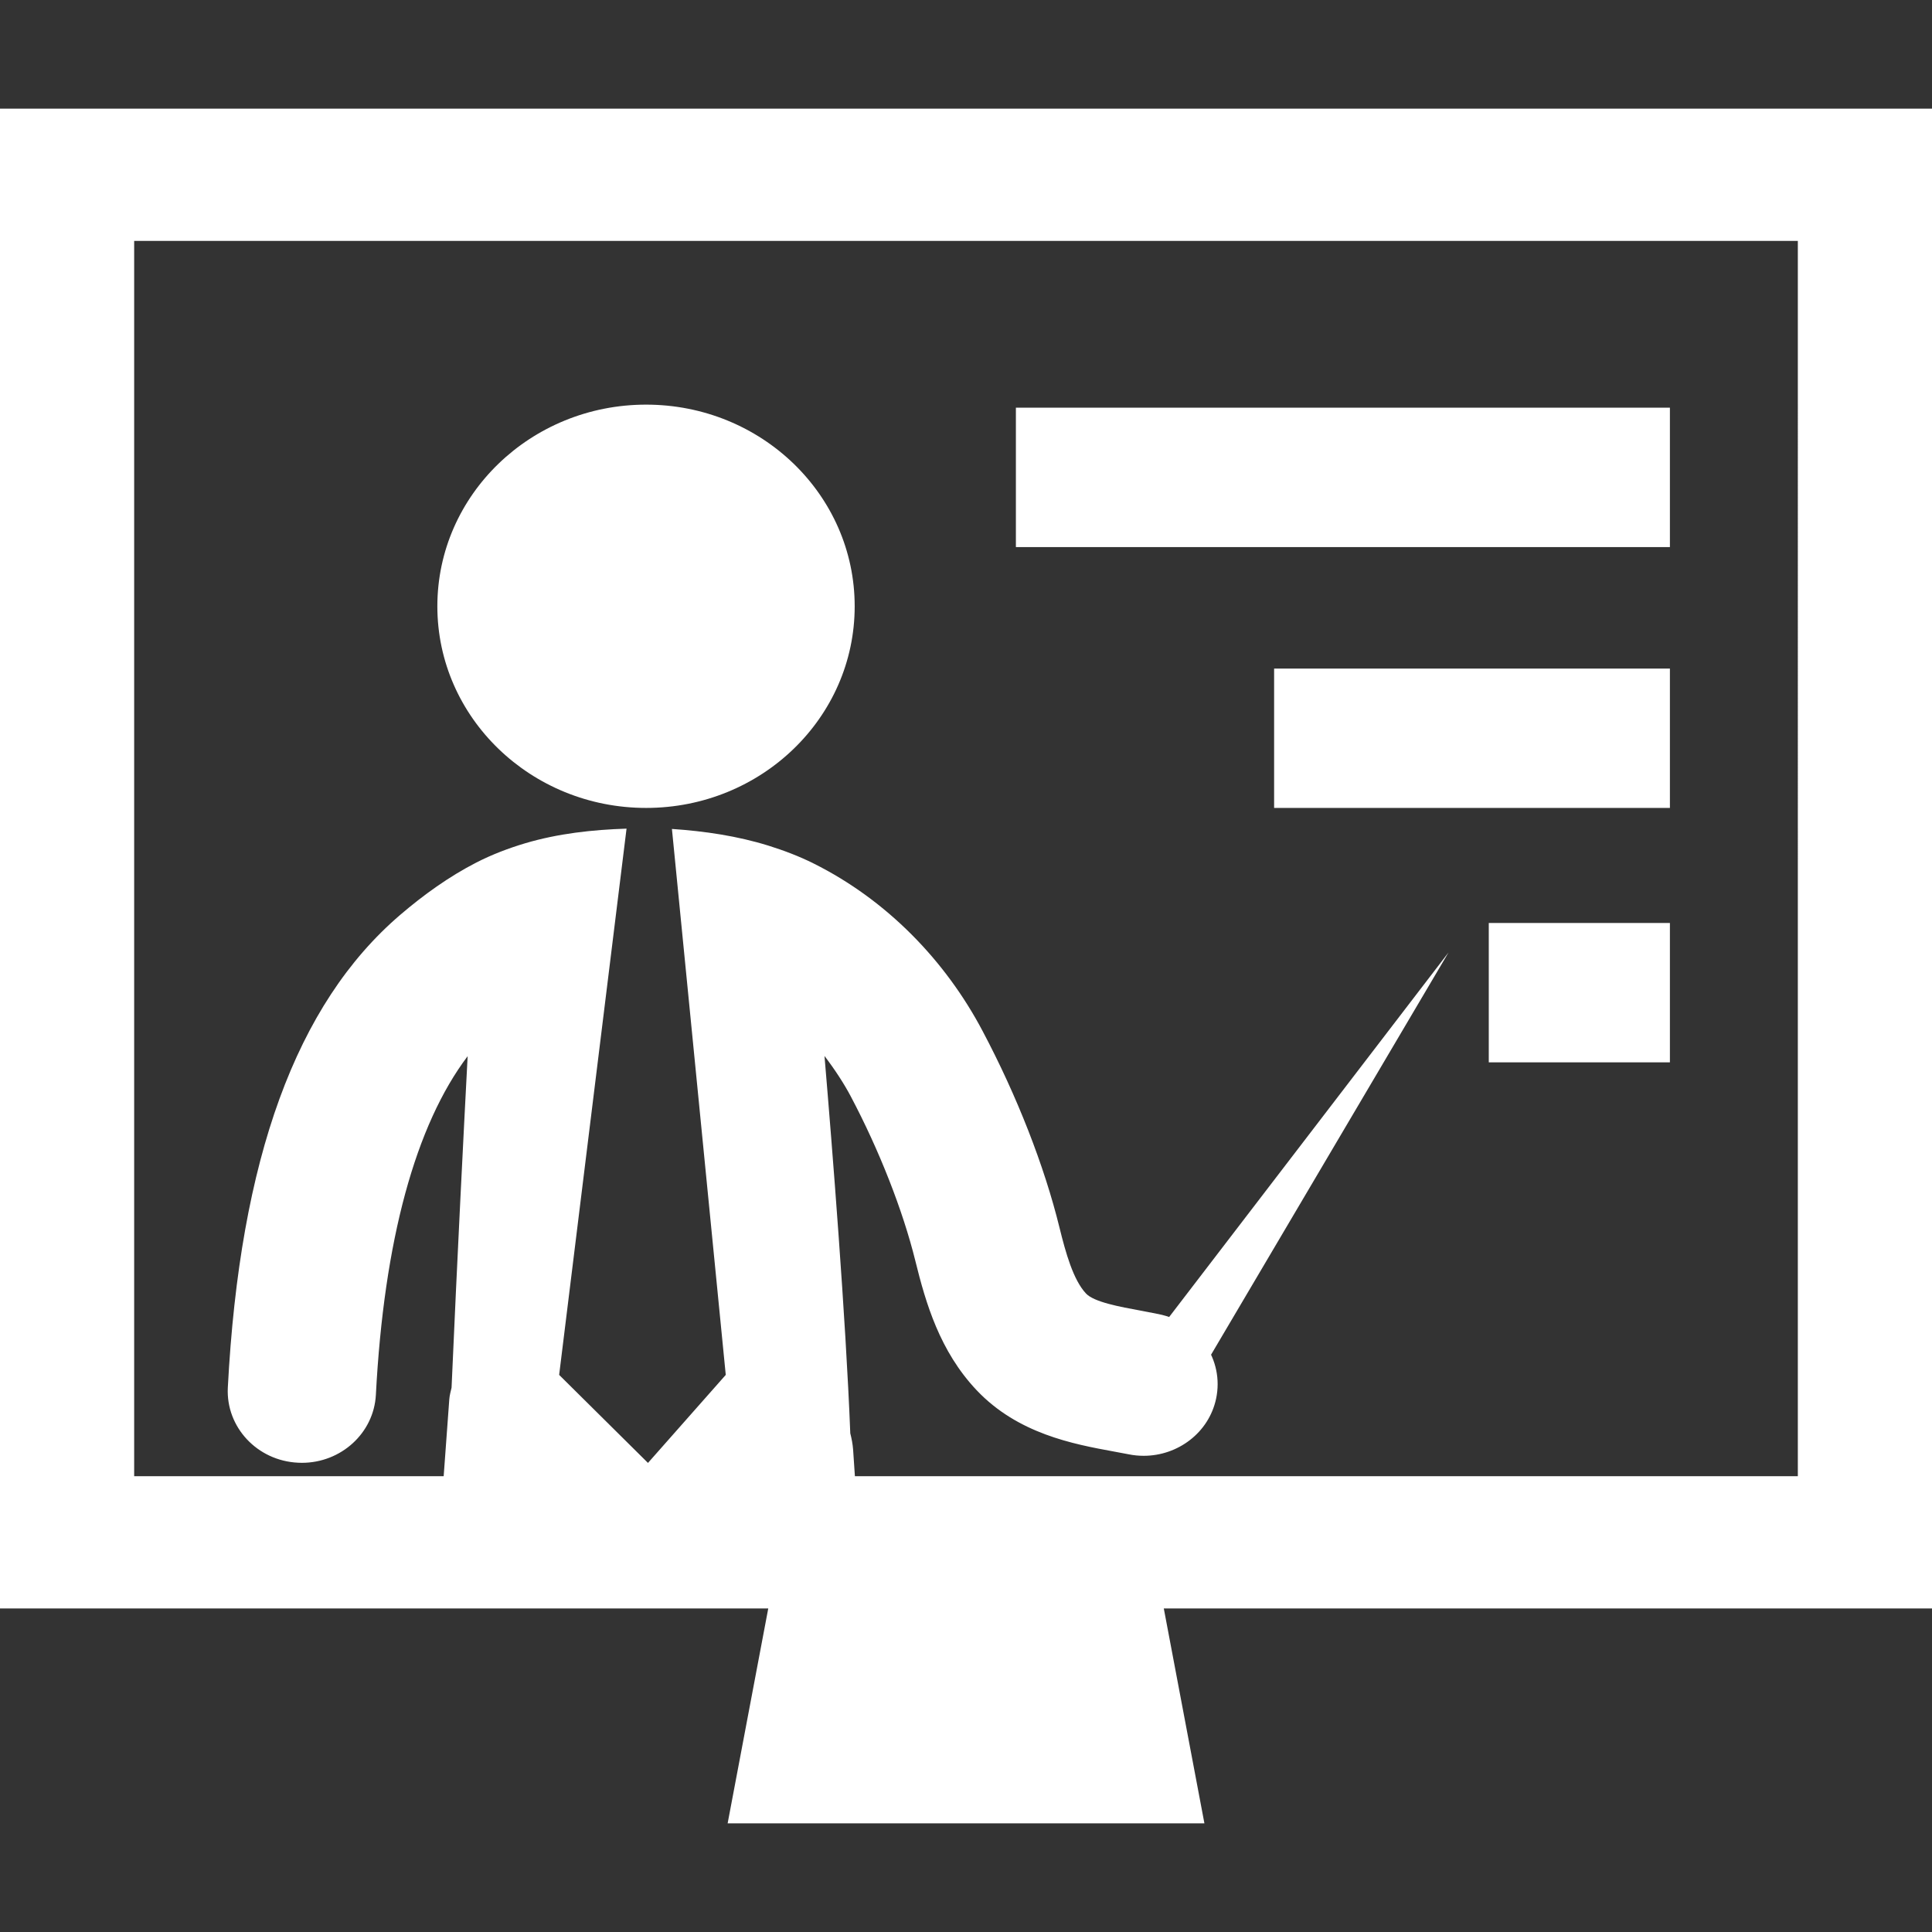 <!DOCTYPE svg PUBLIC "-//W3C//DTD SVG 1.1//EN" "http://www.w3.org/Graphics/SVG/1.1/DTD/svg11.dtd">
<!-- Uploaded to: SVG Repo, www.svgrepo.com, Transformed by: SVG Repo Mixer Tools -->
<svg fill="#ffffff" version="1.1" id="Capa_1" xmlns="http://www.w3.org/2000/svg" xmlns:xlink="http://www.w3.org/1999/xlink" width="800px" height="800px" viewBox="0 0 800 800" xml:space="preserve">
<rect x="0" y="0" width="800" height="800" fill="#333333" stroke="none"/>
<g id="SVGRepo_bgCarrier" stroke-width="0"/>
<g id="SVGRepo_tracerCarrier" stroke-linecap="round" stroke-linejoin="round"/>
<g id="SVGRepo_iconCarrier"> <g> <path d="M181.098,251.047c0-46.114,38.737-83.498,86.437-83.498c47.743,0,86.372,37.384,86.372,83.498 c0,46.113-38.628,83.498-86.372,83.498C219.834,334.545,181.098,297.16,181.098,251.047z M123.416,605.678 c0.521,0.022,1.063,0.045,1.584,0.045c16.232,0,29.796-12.303,30.642-28.156c3.342-64.004,16.45-111.742,38-140.226 c-1.563,29.652-4.275,82.739-6.662,137.278c-0.37,1.58-0.804,3.118-0.934,4.765l-3.06,41.847h171.679l-1.41-20.966 c-0.174-2.297-0.608-4.569-1.172-6.759c-1.866-48.02-7.443-117.937-10.677-156.252c4.405,5.783,8.16,11.588,10.851,16.678 c11.85,22.396,21.614,47.306,26.78,68.206c4.296,17.438,10.112,37.386,25.347,53.498c17.058,18.044,40.019,22.332,56.814,25.408 l6.119,1.147c2.104,0.433,4.188,0.628,6.25,0.628c14.215,0,26.997-9.597,29.99-23.63c3.43-16.051-7.204-31.732-23.828-35.046 l-7.01-1.364c-9.266-1.688-19.704-3.64-23.023-7.147c-5.295-5.632-8.442-16.98-10.96-27.206 c-6.314-25.729-17.644-54.646-31.857-81.48c-15.407-29.22-39.692-54.279-69.986-69.397c-5.968-2.988-12.326-5.393-18.707-7.386 c-12.891-4.006-26.411-5.999-39.952-6.91l22.287,226.062l-32.205,36.453l-36.784-36.453l27.908-226.19 c-14.149,0.454-28.342,2.015-41.927,6.043c-6.901,2.058-13.737,4.657-20.182,7.948c-11.372,5.826-21.984,13.473-31.598,21.704 c-43.099,36.907-66.428,100.933-71.398,195.779C93.511,590.95,106.51,604.877,123.416,605.678z M0,45v621.021h800V45H0z M744.445,611.267H55.556V99.756h688.89L744.445,611.267L744.445,611.267z M691.473,168.806H420.66v57.723h270.812V168.806z M691.473,382.195h-75.001v57.703h75.001V382.195z M691.473,276.844H527.582v57.701h163.891V276.844L691.473,276.844z M486.632,586.1L599.805,394.39L469.271,564.72L486.632,586.1z M476.367,636.738H323.655L301.302,755H498.72L476.367,636.738z"/> </g> </g>
</svg>